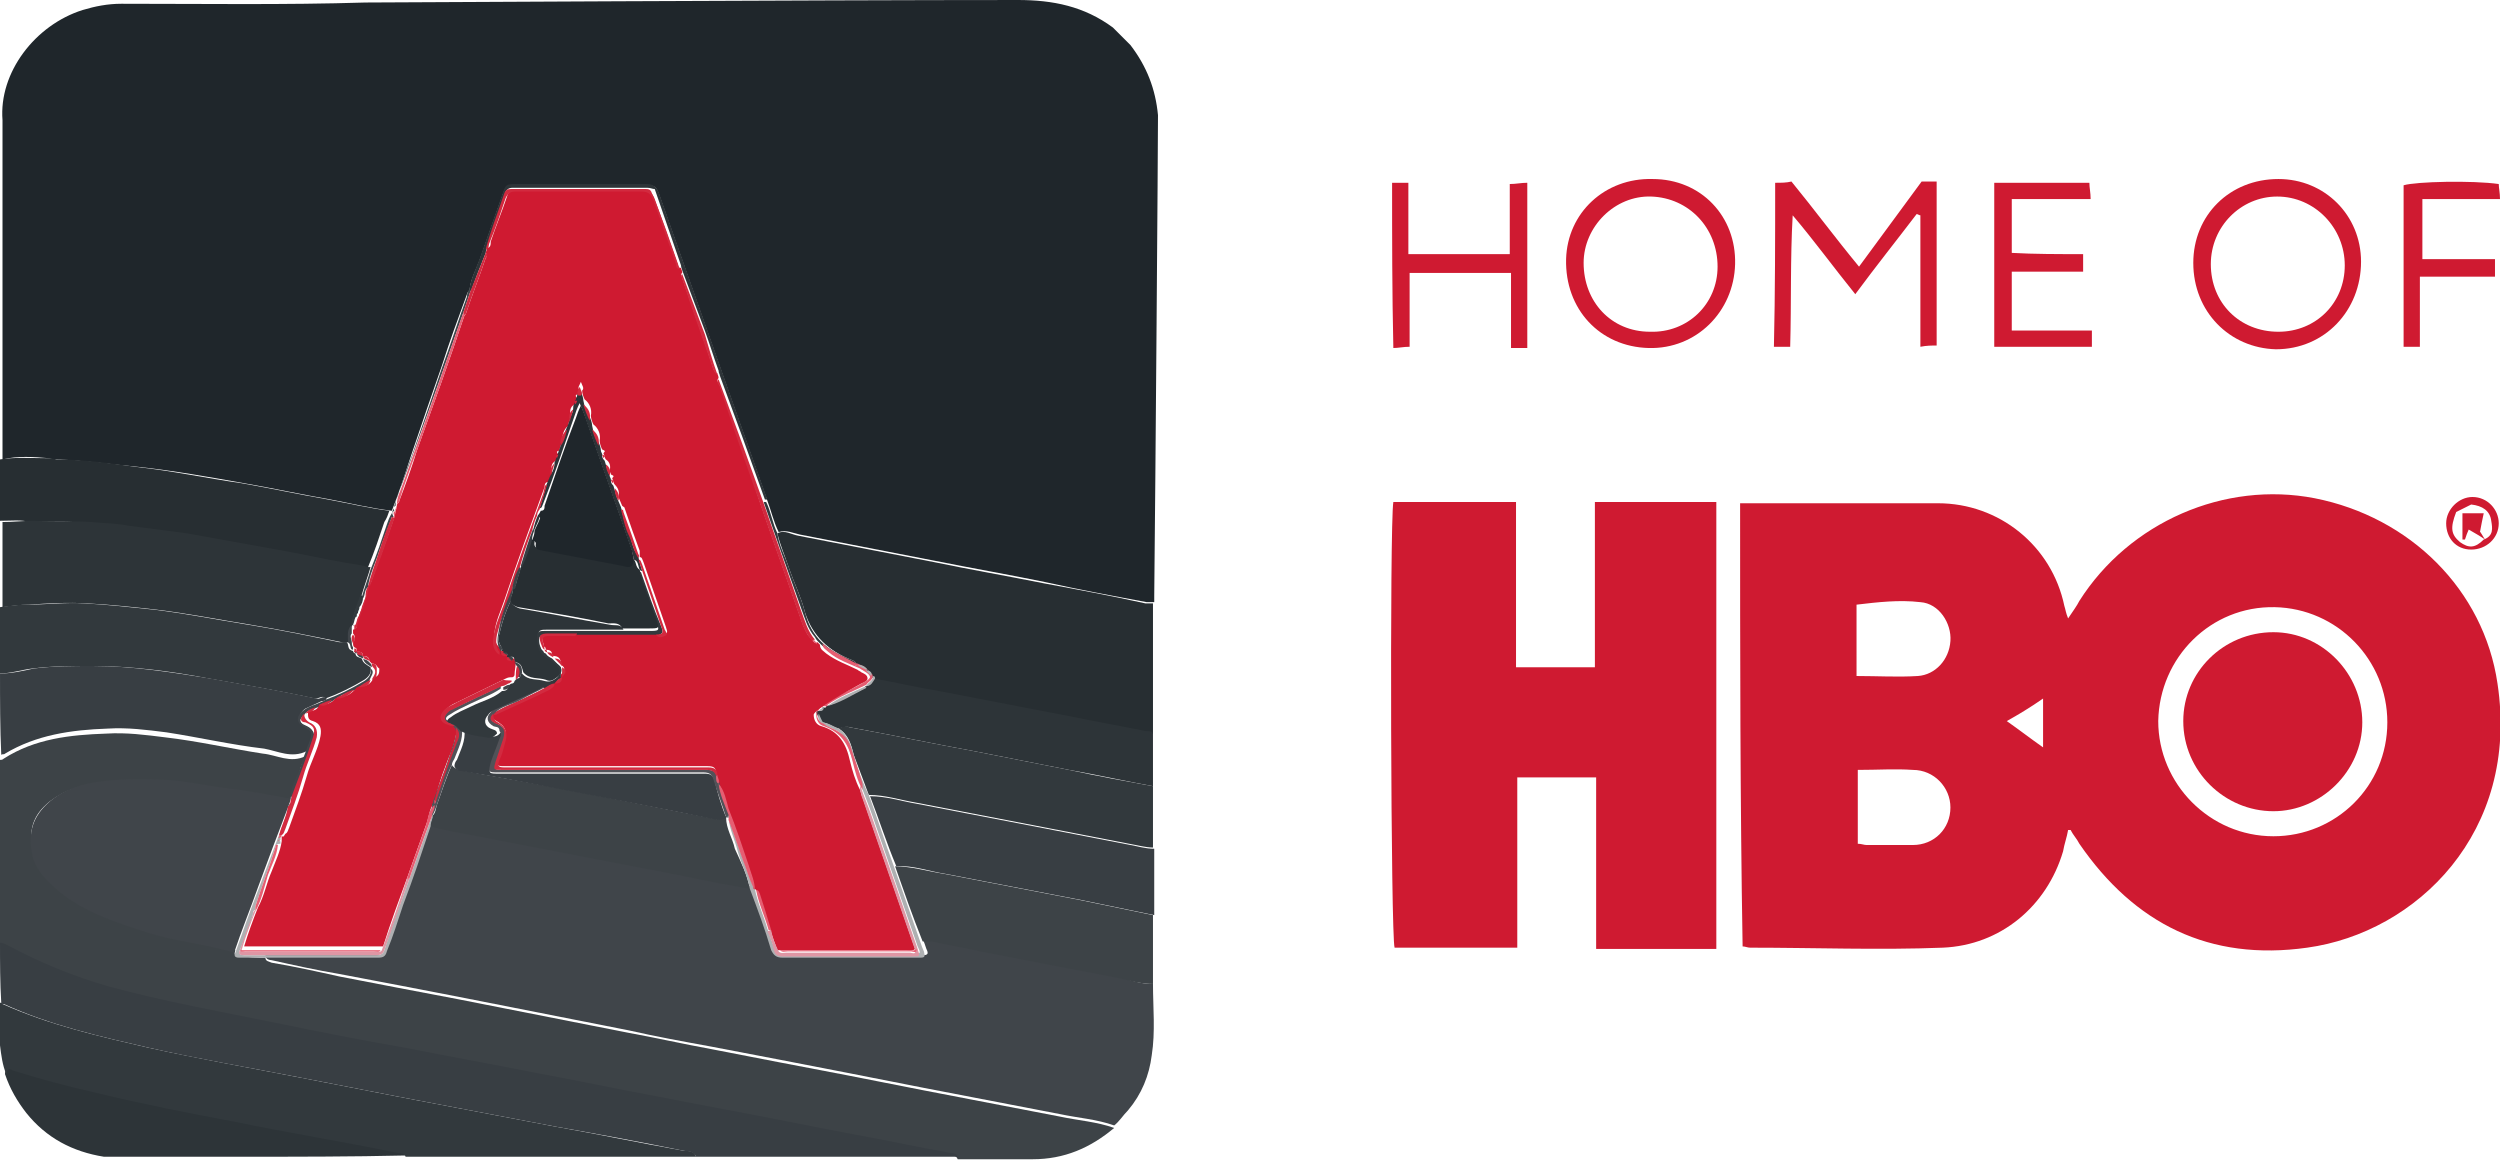 <svg enable-background="new 0 0 199.7 93" height="93" viewBox="0 0 199.7 93" width="199.7" xmlns="http://www.w3.org/2000/svg"><path d="m139 40.2h1.5 14.3c4.9 0 9.1 3.4 10.1 8.2.1.3.1.5.3 1 .4-.6.7-1 .9-1.4 4-6.3 11.6-9.6 18.8-8.2 7.6 1.5 13.5 7.3 14.6 14.8 1.8 11.9-6.5 19.9-15.2 21.1-7.8 1.1-13.8-1.9-18.2-8.3-.2-.4-.5-.7-.7-1.1 0 0-.1 0-.2 0-.1.6-.3 1.1-.4 1.7-1.3 4.4-5 7.5-9.6 7.7-5.1.2-10.3 0-15.4 0-.2 0-.4-.1-.6-.1-.2-11.7-.2-23.4-.2-35.4zm51.7 17.5c0-5-4-9.1-9-9.2-5.1-.1-9.2 4-9.3 9.1 0 5 4.1 9.2 9.2 9.2 5 0 9.1-4 9.1-9.1zm-42.3 3.8v5.9c.3 0 .5.1.7.1h3.7c1.7 0 3-1.3 3-3 0-1.6-1.3-3-3-3-1.4-.1-2.8 0-4.4 0zm-.1-7.5c1.7 0 3.3.1 4.9 0 1.4-.1 2.5-1.3 2.6-2.8.1-1.4-.9-3-2.4-3.1-1.7-.2-3.4 0-5.1.2v1.6zm12 3.6c1 .7 1.9 1.4 2.9 2.1 0-1.3 0-2.6 0-3.9-1 .7-2 1.3-2.9 1.8z" fill="#cf1a31"/><path d="m111.3 40.1h9.8v13.2h6.3c0-4.3 0-8.7 0-13.2h9.7v35.7c-3.2 0-6.3 0-9.6 0 0-4.5 0-9 0-13.7-2.1 0-4.2 0-6.3 0v13.6c-3.4 0-6.6 0-9.8 0-.3-.9-.4-33.8-.1-35.6z" fill="#cf1a31"/><path d="m141.8 14.6c.5 0 .9 0 1.3-.1 1.8 2.2 3.5 4.5 5.4 6.8 1.7-2.3 3.3-4.5 5-6.8h1.2v13.1c-.4 0-.8 0-1.3.1 0-3.6 0-7.1 0-10.5-.1 0-.2-.1-.3-.1-1.6 2.1-3.2 4.1-4.9 6.4-1.7-2.1-3.3-4.3-5-6.3-.2 3.5-.1 6.9-.2 10.5-.5 0-.9 0-1.3 0 .1-4.4.1-8.6.1-13.1z" fill="#cf1a31"/><path d="m138.6 21.1c-.1 3.8-3.1 6.8-6.9 6.7-3.9-.1-6.7-3.1-6.6-7.1.1-3.7 3.1-6.5 6.9-6.4 3.9 0 6.7 3 6.6 6.8zm-1.4.2c0-3.1-2.3-5.5-5.3-5.6-2.9-.1-5.4 2.4-5.4 5.3 0 3.1 2.2 5.5 5.3 5.5 3 .1 5.4-2.2 5.4-5.2z" fill="#cf1a31"/><path d="m175.2 21c0-3.8 2.9-6.7 6.8-6.7 3.7 0 6.6 2.9 6.6 6.6 0 3.9-2.9 7-6.8 7-3.7-.1-6.6-3-6.6-6.9zm12.1.2c0-3-2.4-5.5-5.4-5.5-2.9 0-5.3 2.4-5.3 5.4 0 3.1 2.3 5.4 5.4 5.4 3 0 5.3-2.3 5.3-5.3z" fill="#cf1a31"/><path d="m111.2 14.6h1.3v5.7h8.1c0-1.9 0-3.7 0-5.6.5 0 .9-.1 1.4-.1v13.2c-.4 0-.8 0-1.3 0 0-2 0-4 0-6-2.7 0-5.3 0-8.1 0v5.9c-.5 0-.9.1-1.3.1-.1-4.5-.1-8.7-.1-13.2z" fill="#cf1a31"/><path d="m166.4 20.3v1.4c-1.9 0-3.7 0-5.7 0v4.7h6.4v1.3c-2.6 0-5.2 0-7.8 0 0-4.4 0-8.7 0-13.1h7.6c0 .4.1.8.1 1.3-2.1 0-4.2 0-6.3 0v4.3c1.8.1 3.7.1 5.7.1z" fill="#cf1a31"/><path d="m193.3 22.1v5.6c-.5 0-.9 0-1.3 0 0-4.4 0-8.6 0-12.9 1-.3 5.5-.4 7.6-.1 0 .3.1.7.1 1.2-2.1 0-4.1 0-6.2 0v4.8h5.8v1.4c-2.1 0-4 0-6 0z" fill="#cf1a31"/><path d="m197.5 39.7c1.2 0 2.1 1 2.1 2.1 0 1.2-1 2.1-2.2 2.1s-2-.9-2-2.1c0-1.1 1-2.1 2.1-2.1zm.9 3.4c.8-.3.7-.9.6-1.5-.1-.8-.7-1.2-1.6-1.3-.4.2-.8.4-1.2.6-.5 1.3-.4 1.8.3 2.4.7.5 1.2.5 1.9-.2z" fill="#cf1a31"/><path d="m181.6 50.5c3.9 0 7.1 3.3 7.1 7.2s-3.3 7.1-7.1 7.1c-3.9 0-7.2-3.2-7.2-7.2 0-3.9 3.2-7.1 7.2-7.1z" fill="#cf1a31"/><path d="m198.5 43.1c-.4-.3-.8-.5-1.3-.8-.1.2-.2.5-.3.8-.1 0-.1 0-.2 0 0-.7 0-1.3 0-2.1h1.7c-.1.5-.2.9-.3 1.5 0-.1.2.3.4.6-.1 0 0 0 0 0z" fill="#cf1a31"/><path d="m15 92.4h4.4c4.3 0 8.7 0 13-.1-.1-.3-.4-.3-.6-.3-4.4-.9-8.7-1.6-13.1-2.5-3.7-.7-7.3-1.4-11-2.3-2.2-.5-4.5-1.1-6.7-1.8-.4-.2-.6 0-.6.4.4 1.2 1 2.2 1.7 3.1 1.6 2 3.7 3.1 6.2 3.5z" fill="#2d3438"/><path d="m81.3 0c2.8 0 5.3.5 7.6 2.2.5.5.9.9 1.4 1.4 1.3 1.7 2 3.5 2.2 5.6 0 2.6-.2 29.1-.3 38.4v.5c-.2 0-.4 0-.6 0-2.7-.5-5.4-1-8.1-1.6-2.9-.6-5.8-1.1-8.8-1.7-3.6-.7-7.2-1.4-10.8-2.1-.5-.1-1.1-.4-1.7-.2-.4-.8-.6-1.7-.9-2.5-1.1-3.1-2.2-6.2-3.3-9.3-1.8-5.1-3.6-10.2-5.4-15.3-.2-.5-.4-.6-.9-.6-.6 0-1.3 0-1.9 0-2.8 0-5.6 0-8.4 0-.9 0-1 0-1.3.9-.6 1.7-1.2 3.4-1.8 5.1-.3.8-.7 1.5-.8 2.4-.1.1-.2.2-.2.3-.7 1.9-1.4 3.8-2 5.7-.8 2.3-1.6 4.6-2.4 7-.5 1.5-1 3.1-1.6 4.6-1.7-.2-3.3-.6-4.9-.9-2.3-.4-4.6-.9-6.9-1.3-2.8-.5-5.6-1-8.4-1.3-2.1-.2-4.3-.5-6.4-.6-.3 0-.5 0-.8-.1-1.2-.1-2.5-.2-3.7.1 0-8.8 0-17.6 0-26.3 0-.3 0-.5 0-.8-.3-3.8 2.6-7.6 6.4-8.8 1-.3 2-.5 3.1-.5 6.5 0 13 .1 19.5-.1.4 0 36.4-.2 52.1-.2z" fill="#1f262b"/><path d="m.5 85.8c-.3-.7-.4-1.5-.5-2.3 0-1.1 0-2.3 0-3.4.1 0 .2 0 .2.1 3.8 1.7 7.8 2.6 11.7 3.5 4.1.9 8.1 1.6 12.2 2.4 2.6.5 5.1 1 7.7 1.5l12.6 2.4c3.4.6 6.7 1.3 10.1 1.9.4.1.9-.1 1.1.5-2.8 0-5.6 0-8.4 0-4.7 0-9.4 0-14.1 0-.2 0-.5 0-.7 0-.1-.3-.4-.3-.6-.3-4.4-.9-8.7-1.6-13.1-2.5-3.7-.7-7.3-1.4-11-2.3-2.2-.5-4.5-1.1-6.7-1.8-.3-.2-.4-.1-.5.3z" fill="#32393d"/><path d="m92.1 78.6c0 1.9.2 3.8-.1 5.7-.2 1.6-.8 3.1-1.9 4.4-.4.4-.7.9-1.1 1.2-1.4-.5-2.9-.6-4.3-.9-3.6-.7-7.3-1.4-10.9-2.1-2-.4-4.1-.8-6.1-1.2-3.6-.7-7.2-1.4-10.9-2.1-2.2-.4-4.4-.8-6.6-1.3-4.6-.9-9.1-1.8-13.7-2.7-3.1-.6-6.2-1.2-9.4-1.8-1.8-.3-3.6-.7-5.4-1.1-.2 0-.5-.1-.5-.4h9c.4 0 .6-.1.7-.5.4-1.2.8-2.5 1.3-3.7.8-2.1 1.5-4.2 2.2-6.3 1.1.2 2.2.5 3.3.7 2.1.4 4.1.8 6.2 1.2 3.6.7 7.3 1.4 10.9 2.1 1.7.3 3.4.6 5.2 1 .6 1.6 1.2 3.3 1.8 4.9.2.4.3.6.9.6h6 5c.4 0 .5-.1.3-.5-.1-.3-.2-.6-.3-.8h.7c1.3.3 2.6.5 3.9.8 3.6.7 7.3 1.4 10.9 2.1 1 .4 1.9.7 2.9.7z" fill="#40454a"/><path d="m21.2 76.5c0 .3.3.3.5.4 1.8.3 3.6.7 5.4 1.1 3.1.6 6.2 1.2 9.4 1.8 4.6.9 9.1 1.8 13.7 2.7 2.2.4 4.4.9 6.6 1.3 3.6.7 7.2 1.4 10.9 2.1 2 .4 4.1.8 6.1 1.2 3.6.7 7.3 1.4 10.9 2.1 1.4.3 2.9.4 4.3.9-1.9 1.6-4 2.5-6.5 2.5-2 0-4 0-6 0-.1-.3-.4-.3-.6-.3-.9-.2-1.8-.3-2.6-.5-3.4-.7-6.9-1.3-10.3-2-3.5-.7-6.9-1.3-10.4-2-3.3-.6-6.5-1.3-9.8-1.9-3.5-.7-6.9-1.3-10.4-2s-6.9-1.3-10.4-2c-4.4-.9-8.9-1.7-13.3-2.9-2.8-.8-5.5-1.8-8.1-3.3-.2-.1-.4-.2-.6-.2 0-4.9 0-9.9 0-14.8.1 0 .2 0 .3-.1 2.5-1.6 5.3-1.9 8.2-2 1.6-.1 3.1.1 4.7.3 2.6.3 5.2.9 7.8 1.3 1.1.1 2.2.8 3.4.2-.1.3-.3.6-.4 1-.2.8-.7 1.6-.8 2.5 0 .1-.1.2-.1.3-1.6-.3-3.2-.5-4.8-.8-1.7-.3-3.4-.6-5.1-.7s-3.4-.1-5.1.1c-1.5-.2-2.9.3-4.1 1.2-1.4 1.1-1.8 2.4-1.3 4.2.3 1.2 1.1 2.1 2.1 2.8 2.1 1.7 4.6 2.5 7.1 3.3 2.3.7 4.7.9 6.9 1.6-.1.3-.1.5.3.4.7.2 1.4.2 2.1.2z" fill="#3d4347"/><path d="m62.1 42.6c.6-.3 1.1.1 1.7.2l10.8 2.1c2.9.6 5.8 1.1 8.8 1.7 2.7.5 5.4 1 8.1 1.6h.6v10.4c-.2 0-.4 0-.6-.1-1.9-.4-3.7-.7-5.6-1.1-3.6-.7-7.3-1.4-10.9-2.1-1.7-.3-3.4-.7-5.2-1 0-.1-.1-.2-.2-.2 0-.3-.1-.4-.4-.5-.2-.3-.5-.4-.8-.4 0-.1 0-.1 0-.2-.1-.2-.2-.2-.4-.3-1.8-.7-3.1-1.9-3.7-3.8-.3-1.2-.9-2.4-1.3-3.6-.3-.9-.7-1.8-.9-2.7z" fill="#272e32"/><path d="m0 75.3c.2 0 .4.1.6.2 2.6 1.4 5.3 2.5 8.1 3.3 4.4 1.2 8.9 2 13.3 2.9 3.4.7 6.9 1.4 10.4 2 3.5.7 6.9 1.3 10.4 2 3.3.6 6.5 1.3 9.8 1.9 3.5.7 6.9 1.3 10.4 2 3.4.7 6.9 1.3 10.3 2 .9.2 1.8.3 2.6.5.2 0 .5 0 .6.3-4.3 0-8.7 0-13 0-2.6 0-5.2 0-7.9 0-.2-.5-.7-.4-1.1-.5-3.4-.7-6.7-1.3-10.1-1.9-4.2-.8-8.4-1.6-12.6-2.4-2.6-.5-5.1-1-7.7-1.5-4.1-.8-8.2-1.5-12.2-2.4-3.9-.9-7.9-1.8-11.6-3.5-.1 0-.2 0-.2-.1-.1-1.6-.1-3.2-.1-4.8z" fill="#383e43"/><path d="m92.1 62.8v4.9c-.6 0-1.3-.2-1.9-.3-2.1-.4-4.1-.8-6.2-1.2-3.6-.7-7.3-1.4-10.9-2.1-1.2-.2-2.4-.6-3.7-.6-.4-1.1-.8-2.1-1.2-3.2-.2-.8-.4-1.6-1.2-2.1.3-.2.6-.2.9-.1 3.3.6 6.6 1.3 9.9 1.9 2.5.5 5.1 1 7.6 1.5 2.3.5 4.5.9 6.7 1.3z" fill="#32393d"/><path d="m69.5 63.6c1.3 0 2.5.4 3.7.6 3.6.7 7.3 1.4 10.9 2.1 2.1.4 4.1.8 6.2 1.2.6.1 1.2.3 1.9.3v5.3c-1.9-.4-3.9-.8-5.8-1.2-3.6-.7-7.3-1.4-10.9-2.1-1.3-.2-2.6-.7-3.9-.6-.8-1.9-1.4-3.8-2.1-5.6z" fill="#383e43"/><path d="m71.5 69.2c1.3 0 2.6.4 3.9.6 3.6.7 7.3 1.4 10.9 2.1 1.9.4 3.9.8 5.8 1.2v5.5c-1 0-2-.3-2.9-.5-3.7-.7-7.3-1.4-10.9-2.1-1.3-.3-2.6-.5-3.9-.8-.2 0-.5 0-.7 0-.8-2-1.5-4-2.2-6z" fill="#3d4347"/><path d="m92.1 62.8c-2.2-.4-4.4-.9-6.7-1.3-2.5-.5-5.1-1-7.6-1.5-3.3-.6-6.6-1.3-9.9-1.9-.3-.1-.6 0-.9.1-.5-.1-.9-.5-1.4-.5-.1-.3-.3-.5-.4-.8 0 0 0-.1.1-.1.2 0 .4 0 .4-.3.1 0 .3.1.3-.1 1-.3 2-.9 3-1.4.1 0 .1-.1.1-.2.4 0 .5-.3.7-.6 1.7.3 3.4.7 5.2 1 3.6.7 7.3 1.4 10.9 2.1 1.9.4 3.7.7 5.6 1.1.2 0 .4 0 .6.1z" fill="#2d3438"/><path d="m0 10.4v26.3 4.9 6.8 2.4" fill="#383e43"/><path d="m0 48.5c.7-.1 1.4-.2 2.1-.2 1.6 0 3.1-.2 4.7-.1 1.8.1 3.6.3 5.5.5 2.5.3 5 .8 7.5 1.2s4.9.9 7.3 1.4h.6c.2.2 0 .6.5.7 0 .1.1.2.2.2 0 .3.3.3.5.4.1.4.4.5.7.7.1.5-.2.8-.5 1-1 .6-2 1.1-3.1 1.5-.2-.3-.5 0-.8 0-2.8-.6-5.7-1.1-8.5-1.6-3.1-.6-6.3-1-9.4-1-1.6 0-3.1 0-4.7.2-.9.1-1.7.4-2.7.4.1-1 .1-4.6.1-5.3z" fill="#32393d"/><path d="m0 53.8c.9 0 1.8-.2 2.7-.4 1.6-.2 3.1-.2 4.7-.2 3.2 0 6.3.5 9.4 1 2.8.5 5.7 1 8.5 1.6.3.1.5-.3.8 0-.1.2-.3.2-.4.2-.4.2-.9.4-1.3.6-.6.4-.6 1.1-.1 1.3.7.3.8.5.5 1.3-.1.3-.2.6-.3.8-1.2.6-2.3 0-3.4-.2-2.6-.3-5.2-.9-7.8-1.3-1.6-.2-3.1-.4-4.7-.3-2.9.1-5.7.5-8.2 2-.1.1-.2 0-.3.1-.1-2.1-.1-4.3-.1-6.5z" fill="#383e43"/><path d="m0 41.6c0-1.6 0-3.3 0-4.9 1.2-.2 2.5-.1 3.7-.1.3 0 .5 0 .8.1 2.1 0 4.3.3 6.4.6 2.8.3 5.6.9 8.4 1.3 2.3.4 4.6.9 6.9 1.3 1.6.3 3.3.7 4.9.9-.1.3-.2.6-.4.9-.4 1.2-.8 2.4-1.3 3.6-.2 0-.4 0-.6 0-2-.4-3.9-.8-5.9-1.1-2.8-.5-5.5-1-8.3-1.5-1.5-.3-3.1-.4-4.6-.6-1-.1-2-.2-3-.3-1.5-.2-3-.1-4.6-.1-.7-.2-1.5-.1-2.4-.1z" fill="#272e32"/><path d="m37.5 23.1c.1-.8.5-1.6.8-2.4.6-1.7 1.2-3.4 1.8-5.1.3-.9.3-.9 1.3-.9h8.4 1.9c.4 0 .7.2.9.6 1.8 5.1 3.6 10.2 5.4 15.3 1.1 3.1 2.2 6.2 3.3 9.3-.1 0-.1 0-.2 0-.6-1.7-1.2-3.3-1.8-5-.6-1.6-1.2-3.3-1.8-4.9 0-.1-.1-.2-.1-.4-.4-1.1-.7-2.1-1.1-3.2-.6-1.6-1.2-3.2-1.8-4.8 0-.1-.1-.2-.1-.4-.7-2-1.4-4.1-2.1-6.1-.2 0-.3-.1-.6-.1-3.6 0-7.2 0-10.8 0-.2 0-.4.1-.5.3-.5 1.5-1.1 3-1.5 4.5 0 .1-.1.2-.1.4-.4 1-.8 2-1.2 3.1 0-.1-.1-.1-.1-.2z" fill="#2d3438"/><path d="m37.5 23.1s.1.1.1.1c-.2.6-.4 1.2-.6 1.8-1.6 4.6-3.2 9.1-4.9 13.7-.2.5-.5 1.1-.5 1.7-.2.1-.2.2-.1.4-.2.1-.2.2-.1.4s-.1.1-.1.1c-.3.9-.7 1.8-1 2.7-.3 1-.8 1.9-.9 2.9-.3.2-.2.6-.4.9 0 0-.1-.1-.1-.1.2-.7.5-1.5.7-2.2.5-1.2.9-2.4 1.3-3.6.1-.3.2-.6.4-.9.5-1.5 1-3.1 1.6-4.6.8-2.3 1.6-4.6 2.4-7 .7-1.9 1.3-3.8 2-5.7 0-.3.1-.5.2-.6z" fill="#40454a"/><path d="m61 40.1h.2c.4.8.5 1.7.9 2.5.1.9.6 1.8.9 2.7.4 1.2 1 2.4 1.3 3.6.5 2 1.8 3.1 3.7 3.8.2.1.3.1.4.3 0 0-.1.1-.1.1-1-.4-1.9-.8-2.7-1.6-.1-.1-.1-.1-.2-.2s-.2-.2-.3-.4c-.6-.7-.8-1.5-1.1-2.3-1-2.8-2-5.6-3-8.5z" fill="#32393d"/><path d="m59.9 71c-1.7-.3-3.4-.6-5.2-1-3.6-.7-7.3-1.4-10.9-2.1-2.1-.4-4.1-.8-6.2-1.2-1.1-.2-2.2-.4-3.3-.7.1-.3.2-.5.2-.8.3-.2.3-.6.4-.9.4-1.1.7-2.1 1.2-3.2.1.2.3.3.6.4 2.5.5 5.1.9 7.6 1.4 4.3.8 8.6 1.7 12.8 2.5.3.1.5 0 .7-.2h.1.1v.1c0 .9.5 1.6.7 2.5.5 1.1 1 2.1 1.2 3.2z" fill="#3d4347"/><path d="m59.9 71c-.2-1.1-.7-2-1-3.1-.2-.8-.6-1.6-.7-2.5.5 1.3.9 2.6 1.4 3.9.2.6.4 1.2.7 1.7.2 1.1.7 2.1 1 3.2.2.5.3 1 .5 1.4.1.5.4.6.8.6h10.3c.6 0 .7 0 .4-.6-1.2-3.5-2.4-6.9-3.6-10.4-.3-.9-.7-1.8-1-2.7-.3-1-.7-2-1-3.1-.2-.5-.5-.9-1-1.1-.4-.2-.8-.3-1.1-.6.5 0 .9.3 1.4.5.7.5 1 1.3 1.2 2.1.3 1.1.7 2.2 1.2 3.2.7 1.9 1.3 3.8 2 5.7.7 2 1.4 4 2.1 6 .1.3.2.6.3.8.1.4.1.5-.3.5-1.7 0-3.3 0-5 0-2 0-4 0-6 0-.5 0-.7-.2-.9-.6-.5-1.7-1.1-3.3-1.7-4.9z" fill="#aeb0b2"/><path d="m34.6 65.2c-.1.3-.2.5-.2.8-.7 2.1-1.4 4.2-2.2 6.3-.4 1.2-.8 2.5-1.3 3.7-.1.4-.3.5-.7.5-3 0-6 0-9 0-.7 0-1.4 0-2.1 0-.4 0-.4-.2-.3-.4.6-1.7 1.2-3.4 1.9-5.2.8-2.1 1.6-4.2 2.4-6.4-.1.8-.5 1.5-.7 2.3v.2.1c-.1.1-.1.1 0 .1v.2c-.4 0-.4.2-.4.3-.5 1.6-1.1 3.1-1.6 4.7v.1.2c-.2 0-.2.2-.2.4-.3.9-.6 1.8-1 2.7-.2.4 0 .5.3.5h10.6c.3 0 .5-.1.6-.4.6-1.9 1.3-3.8 2-5.7.6-1.7 1.2-3.3 1.8-5z" fill="#aeb0b2"/><path d="m23 64.5c-.8 2.1-1.6 4.2-2.4 6.4-.6 1.7-1.3 3.4-1.9 5.2-2.3-.7-4.7-.9-6.9-1.6-2.5-.8-5-1.6-7.1-3.3-.9-.8-1.8-1.6-2.1-2.8-.4-1.9 0-3.2 1.4-4.4 1.2-1 2.6-1.4 4.2-1.6 1.7-.2 3.4-.2 5.1-.1s3.4.5 5.1.7c1.6.2 3.2.5 4.8.8-.1.3-.1.5-.2.7z" fill="#40454a"/><path d="m24.4 60.1c.1-.3.2-.6.3-.8.3-.8.2-.9-.5-1.3-.6-.3-.5-.9.1-1.3.4-.3.9-.4 1.3-.6.2-.1.3-.1.4-.2 1.1-.4 2.1-.9 3.1-1.5.3-.2.6-.5.5-1 .4.3 0 .6-.1 1 0 0-.1.1-.1.1-.4.2-.7.4-1 .6-.1 0-.2.1-.3.1-.5.2-1 .4-1.4.7-.1.1-.2.1-.3.2-.3.1-.7.2-1 .4-.1 0-.2.1-.3.1-.3.1-.6.2-.8.5 0 0-.1.1-.1.1-.4.4-.2.6.2.8.7.3.8.6.6 1.2-.5 1.6-1.1 3.1-1.7 4.7 0 0 0-.1-.1-.1 0-.9.5-1.7.8-2.5.1-.5.3-.9.4-1.2z" fill="#40454a"/><path d="m23.3 63.6s0 .1.1.1c0 .2-.1.3-.1.5-.1 0-.1.1-.1.2 0 0-.1 0-.1.1.1-.2.1-.4.2-.6-.1-.1-.1-.2 0-.3z" fill="#aeb0b2"/><path d="m65.8 57.8c.3.3.8.4 1.1.6.5.3.8.6 1 1.1.3 1 .7 2 1 3.1v.5c-.4-.7-.6-1.5-.8-2.3-.3-1.3-.9-2.3-2.3-2.8-.4-.1-.6-.5-.6-.9s.2-.7.6-.9c1-.6 2.2-1.1 3.2-1.7.2-.1.4-.2.5-.4 0-.2-.3-.4-.5-.5-.1-.1-.2-.1-.3-.2-.9-.4-1.8-.7-2.5-1.3-.2-.2-.5-.3-.5-.7.8.7 1.8 1.1 2.7 1.6h.1c.2.1.5.2.7.4 0 0 .1.1.1.1.1.1.2.2.4.4.1.4-.3.5-.5.8-1 .5-2.1.9-3.1 1.6 0 .2-.2.1-.3.1-.2.1-.3.1-.4.3 0 0 0 .1-.1.1-.1.6.1.8.5 1z" fill="#e65e72"/><path d="m69.2 54.8c.1-.3.6-.4.5-.8.2 0 .2.1.2.2-.2.3-.3.6-.7.6z" fill="#aeb0b2"/><path d="m69.2 53.5c-.2-.1-.5-.2-.7-.4.3 0 .6.1.8.4z" fill="#aeb0b2"/><path d="m69.6 54c-.1-.1-.2-.2-.4-.4v-.1c.3.1.5.2.4.5z" fill="#aeb0b2"/><path d="m68.4 53.2h-.1s.1-.1.1-.1c0-.1 0 0 0 .1z" fill="#aeb0b2"/><path d="m66.1 56.4c.9-.7 2-1.1 3.1-1.6 0 .1 0 .2-.1.2-1 .5-1.9 1.1-3 1.4z" fill="#aeb0b2"/><path d="m65.8 57.8c-.4-.1-.5-.4-.4-.8.1.2.2.5.4.8z" fill="#aeb0b2"/><path d="m65.4 56.8c.1-.2.3-.2.4-.3 0 .3-.2.3-.4.3z" fill="#aeb0b2"/><path d="m29.6 45.3c-.2.7-.5 1.5-.7 2.2-.3.8-.7 1.6-.8 2.5-.3.4-.2.9-.2 1.3-.2 0-.4.1-.6 0-2.4-.5-4.9-1-7.3-1.4-2.5-.4-5-.9-7.5-1.2-1.8-.2-3.6-.4-5.5-.5-1.6-.1-3.2 0-4.7.1-.7 0-1.4.1-2.1.2 0-2.3 0-4.6 0-6.8.8 0 1.7-.1 2.5-.1 1.5.1 3 0 4.6.1 1 .1 2 .1 3 .3 1.5.2 3.1.4 4.6.6 2.8.5 5.5 1 8.3 1.5 2 .4 3.9.8 5.9 1.1.1.1.3.1.5.1z" fill="#2d3438"/><path d="m27.8 51.3c0-.4-.1-.9.2-1.3h.1v.3.3c-.2.2 0 .5 0 .7 0 .1 0 .3.1.4v.2c-.3 0-.1-.4-.4-.6z" fill="#40454a"/><path d="m29.7 53.3c-.3-.2-.6-.3-.7-.7.1.1.3.1.4.2s.1.1.2.2.1.2.1.3z" fill="#40454a"/><path d="m29 52.6c-.2-.1-.4-.1-.5-.4.1 0 .3.1.4.1.1.1.1.2.1.3z" fill="#40454a"/><path d="m28.5 52.2c-.1 0-.2-.1-.2-.2h.2z" fill="#40454a"/><path d="m29.7 53c-.1-.1-.1-.1-.2-.2 0-.3-.2-.4-.5-.4 0-.3-.2-.3-.5-.4 0-.2 0-.2-.2-.3-.1-.1-.1-.2-.1-.4.2-.2.2-.5 0-.7 0-.1 0-.2 0-.3.4-.1.3-.4.3-.6.3-1 .8-1.9.9-2.9l.2-.2c.6-1.7 1.3-3.5 1.9-5.3 0-.1 0-.2 0-.2.1-.1.1-.2.1-.4.1-.1.1-.2.1-.4.1-.1.2-.2.2-.3.5-1.3 1-2.7 1.4-4 1.3-3.6 2.6-7.2 3.8-10.8 0 0 .1-.1.1-.1.5-1.5 1.1-3 1.6-4.5.1-.1.1-.3 0-.4 0-.1.1-.2.1-.4.3 0 .3-.3.3-.5.4-1.2.9-2.4 1.3-3.6.1-.4.3-.5.8-.5h10c.6 0 .8.2 1 .7.6 1.7 1.2 3.4 1.8 5.1.1.2 0 .4.3.4 0 .1.1.2.1.4-.2.1 0 .3 0 .4.8 2.4 1.7 4.8 2.5 7.3.1.1.1.3.3.3 0 .1.1.2.1.4-.2.2 0 .4.1.6 1.1 3.1 2.2 6.2 3.2 9.3 1.1 3.2 2.3 6.5 3.4 9.7.2.5.4 1 .8 1.3.1.2.2.3.4.2.1.1.1.1.2.2 0 .4.3.5.5.7.8.6 1.7.9 2.5 1.3.1.1.2.1.3.2.2.1.5.2.5.5 0 .2-.3.3-.5.4-1.1.6-3.8 2.1-3.8 2.5s.2.8.6.9c1.4.4 2 1.4 2.3 2.8.2.8.4 1.5.8 2.3.1.2.1.4.2.6 1.4 4 2.8 8.1 4.2 12.1-.2.2-.5.1-.7.1-3.4 0-6.9 0-10.3 0-.2-.5-.4-1.1-.6-1.7-.3-1-.7-2-1-2.9 0-.1-.1-.3-.3-.3 0-.7-.3-1.4-.5-2-.5-1.5-1-3-1.6-4.5-.3-.7-.3-1.4-.8-2 0-.2-.1-.5-.1-.7 0-.5-.2-.6-.7-.6-.9 0-1.8 0-2.6 0-4.6 0-9.1 0-13.7 0-.5 0-.6-.1-.4-.6.2-.4.3-.8.4-1.2.4-1 .2-1.4-.7-1.9-.2-.1-.2-.4-.2-.6h.2c1.4-.7 2.8-1.3 4.3-2 .2-.1.5-.2.4-.5.3 0 .6-.1.6-.5.2-.3.5-.5 0-.8v-.1c0-.4-.2-.6-.6-.6 0 0-.1-.1-.1-.1 0-.3-.2-.4-.5-.4 0-.2-.1-.3-.2-.2 0-.1 0-.2 0-.3-.2-.7-.1-.7.6-.7h1.6c.2 0 .4.1.5-.2h6.4c.2.3.5.2.7.1s0-.4 0-.5c-.6-1.7-1.2-3.5-1.8-5.2-.1-.2-.1-.4-.3-.4 0 0 0 0 0-.1s0-.3 0-.4c-.4-1.1-.8-2.2-1.2-3.4 0-.1-.1-.1-.2-.2-.1-.2-.2-.5-.3-.7.1-.4 0-.7-.3-1-.1-.1-.1-.3-.2-.5.2-.2.1-.2-.1-.3 0-.1-.1-.2-.1-.3.1-.4 0-.7-.3-.9-.1-.1-.1-.3-.2-.5.2-.2.1-.2-.1-.3-.1-.2-.2-.5-.2-.7.1-.5-.1-1-.5-1.3-.1-.2-.2-.5-.2-.7.1-.5-.1-1-.5-1.3-.1-.2-.2-.5-.2-.7.2-.2 0-.4-.1-.7-.1.3-.3.4-.1.7 0 .1-.1.2-.1.3-.2 0-.3.1-.1.3 0 .2 0 .3-.2.5-.4.2-.4.6-.3 1-.1.2-.2.5-.2.7-.4.3-.5.8-.5 1.3-.1.2-.2.5-.2.7-.2 0-.3.1-.1.3 0 .2 0 .3-.2.5-.4.2-.4.6-.3 1-.1.2-.2.5-.3.7-.3 0-.3.3-.3.4-1.1 3-2.2 6-3.2 9-.3.9-.7 1.7-.8 2.6-.1.6.2 1.1.5 1.3 0 .3.2.4.5.4 0 .3.2.4.5.4s.1.1.1.1c0 .1.1.1.1.2 0 .3-.1.7-.1 1 0 .1-.1.2-.2.2-.2 0-.3 0-.5.1-1.2.6-2.5 1.2-3.7 1.8-.4.2-.7.3-1 .6-.5.5-.4 1 .3 1.2.1.1.3.1.5.1 0 .7-.2 1.4-.4 2-.5 1.2-1 2.5-1.3 3.8v.3c-.5.5-.5 1.1-.7 1.7-.5 1.4-1 2.8-1.5 4.2-.7 1.9-1.4 3.8-2 5.7-3.7 0-7.4 0-11.1 0 .3-1 .7-2.1 1.1-3.1.5-.9.7-2 1.1-2.9.3-.8.7-1.6.8-2.4 0-.1 0-.1 0-.2h.1-.1v-.1-.1c.2.1.2-.1.3-.2.2-.1.2-.3.3-.5.5-1.4 1-2.7 1.4-4.1.3-1.1.9-2.1 1.1-3.2.1-.6 0-1-.6-1.2-.4-.1-.4-.3-.4-.7 0 0 .1-.1.1-.1.3 0 .7-.1.8-.5.1 0 .2-.1.3-.1.4.1.7-.1 1-.4.1-.1.2-.1.3-.2.6.1 1-.2 1.4-.7.1 0 .2-.1.3-.1.4 0 .8-.1 1-.6 0 0 .1-.1.1-.1.4-.1.4-.4.4-.7-.2-.1-.2-.4-.6-.4z" fill="#cf1a31"/><path d="m54.3 21.5c-.3 0-.3-.3-.3-.4-.6-1.7-1.2-3.4-1.8-5.1-.2-.5-.4-.7-1-.7-3.3 0-6.7 0-10 0-.4 0-.6.1-.8.5-.4 1.2-.8 2.4-1.3 3.6-.1.2 0 .5-.3.5.4-1.5 1-3 1.5-4.5.1-.2.2-.3.5-.3h10.8c.3 0 .4.1.5.4.8 1.9 1.5 4 2.2 6z" fill="#d22a3f"/><path d="m64.9 51.2c-.4-.4-.6-.8-.8-1.3-1.1-3.2-2.3-6.5-3.4-9.7-1.1-3.1-2.2-6.2-3.2-9.3-.1-.2-.3-.4-.1-.6.6 1.6 1.2 3.3 1.8 4.9.6 1.7 1.2 3.3 1.8 5 1 2.9 2 5.7 3 8.6.3.8.5 1.6 1.1 2.3-.1 0-.1 0-.2.1z" fill="#d22a3f"/><path d="m57.3 29.9c-.2 0-.2-.2-.3-.3-.8-2.4-1.7-4.8-2.5-7.3 0-.1-.2-.3 0-.4.6 1.6 1.2 3.2 1.8 4.8.3 1 .6 2.1 1 3.2z" fill="#d22a3f"/><path d="m38.8 20.2c.2.1.1.3 0 .4-.5 1.5-1.1 3-1.6 4.5 0 0-.1.1-.1.1 0-.1-.1-.1-.1-.2.2-.6.4-1.2.6-1.8.4-1 .8-2 1.2-3z" fill="#d22a3f"/><path d="m37 25c0 .1.1.1.1.2-1.2 3.6-2.5 7.2-3.8 10.8-.5 1.3-1 2.7-1.4 4 0 .1-.1.2-.2.3 0-.6.3-1.1.5-1.7 1.6-4.4 3.2-9 4.8-13.6z" fill="#e65e72"/><path d="m31.5 41.4c-.6 1.8-1.2 3.5-1.9 5.3 0 .1-.1.1-.2.2.2-1 .6-1.9.9-2.9.3-.9.6-1.8 1-2.7.1 0 .1 0 .2.1z" fill="#d22a3f"/><path d="m29.5 46.8c-.2 1-.6 2-.9 2.9-.1.2 0 .5-.3.6 0-.1 0-.2 0-.3s.1-.1.1-.1c.1-.2.1-.4.2-.6 0 0 .1-.1.1-.1v-.1c.1-.1.1-.1.1-.2s.1-.2.1-.3v-.1c.1-.3.2-.5.3-.8 0-.3 0-.7.3-.9z" fill="#d22a3f"/><path d="m29 47.7c0 .3-.1.6-.3.8v.1c0 .1-.1.2-.1.3s-.1.1-.1.2v.1s-.1.1-.1.1c-.1.2-.1.4-.2.6 0 0-.1.1-.1.1h-.1c.2-.9.5-1.7.8-2.5.1.1.2.1.2.2z" fill="#32393d"/><path d="m31.6 40.8c0 .1 0 .3-.1.4-.1-.2-.1-.3.1-.4z" fill="#e65e72"/><path d="m31.7 40.4c0 .1 0 .3-.1.4 0-.1 0-.3.1-.4z" fill="#e65e72"/><path d="m31.5 41.4s-.1-.1-.1-.1.1-.1.1-.1z" fill="#e65e72"/><path d="m64.9 51.2s.1-.1.1-.1c.1.1.2.2.3.4-.1-.1-.3-.2-.4-.3z" fill="#e65e72"/><path d="m58 65.3c-.2.2-.4.2-.7.2-4.3-.9-8.6-1.7-12.8-2.5-2.5-.5-5.1-1-7.6-1.4-.2 0-.5-.1-.6-.4 0-.2.1-.4.2-.5.3-.8.7-1.5.6-2.4.6.3 1.3.4 2 .5.4.1.7 0 .9-.3.2.2.1.4 0 .6-.2.6-.5 1.3-.7 1.9-.3.8-.3.8.6.8h16.4c.4 0 .7.1.8.6.2.9.5 1.9.9 2.9z" fill="#383e43"/><path d="m58 65.3c-.3-1-.7-2-1-3-.1-.4-.3-.6-.8-.6-5.5 0-10.9 0-16.4 0-.8 0-.8 0-.6-.8.2-.6.5-1.3.7-1.9.1-.2.2-.4 0-.6 0-.4-.3-.3-.5-.4-.5-.3-.6-.7-.2-1.1.1-.2.3-.3.5-.4 1.2-.6 2.4-1.1 3.7-1.7.1-.1.2-.2.3 0-.7.4-1.4.7-2.1 1.1s-1.6.5-2.1 1.1c-.4.4-.3.6.2.8.6.3.8.6.6 1.2s-.4 1.2-.6 1.8c-.2.7-.2.7.5.7h16.3c.4 0 .7.1.8.5 0 .2.1.4.2.6.1.9.5 1.7.8 2.5 0 .1 0 .1-.1.2-.1 0-.2 0-.2 0z" fill="#515258"/><path d="m36.9 58.2c.1.9-.3 1.6-.6 2.4-.1.2-.2.3-.2.5-.5 1-.8 2.1-1.2 3.2-.1.3-.2.6-.4.9-.1 0-.1-.1-.2-.1 0-.3.3-.5.2-.9.1 0 .1-.1.1-.2.6-1.6 1.2-3.2 1.7-4.8.1-.4.3-.8-.1-1.2-.1-.1-.2-.2-.3-.2-.6-.2-.7-.6-.1-1 .1-.1.3-.2.4-.2 1.3-.6 2.5-1.2 3.8-1.8v.2c-.7.5-1.6.8-2.4 1.2-.6.3-1.1.5-1.7.9-.2.1-.5.4 0 .5.6.1.8.4 1 .6z" fill="#515258"/><path d="m58.2 65.1c-.3-.8-.7-1.6-.8-2.5.5.6.6 1.3.8 2 .6 1.5 1.1 3 1.6 4.5.2.7.5 1.3.5 2-.3-.5-.5-1.1-.7-1.7-.5-1.3-.9-2.6-1.4-3.9v-.1c0-.2 0-.2 0-.3z" fill="#e65e72"/><path d="m58.2 65.1v.2h-.1c0-.1.1-.1.1-.2z" fill="#aeb0b2"/><path d="m61.6 74.3c.1.6.3 1.1.6 1.7.2.2.4.1.6.1h5.6 4.3c.1 0 .5.2.4-.2-1.4-4-2.8-8.1-4.2-12.1-.1-.2-.1-.4-.2-.6 0-.2 0-.3 0-.5.3.9.7 1.8 1 2.7 1.2 3.4 2.4 6.9 3.6 10.4.2.6.2.6-.4.6-3.4 0-6.9 0-10.3 0-.5 0-.7-.1-.8-.6s-.3-1-.5-1.4c.2-.1.3-.1.3-.1z" fill="#df96a4"/><path d="m61.6 74.3c-.1 0-.1 0-.2 0-.3-1.1-.8-2.1-1-3.2.2 0 .2.1.3.3.3.9.6 1.9.9 2.9z" fill="#e65e72"/><path d="m20.4 72.8c-.4 1-.8 2-1.1 3.1 0 .2.2.1.4.1h10.3c.2 0 .4.1.5-.1.7-1.9 1.4-3.8 2-5.7h.2c-.7 1.9-1.3 3.8-2 5.7-.1.3-.3.4-.6.4-3.5 0-7.1 0-10.6 0-.4 0-.5-.1-.3-.5.3-.9.6-1.8 1-2.7 0-.1 0-.3.2-.4z" fill="#df96a4"/><path d="m24.3 57c0 .3.1.5.4.7.5.2.7.6.6 1.2-.3 1.1-.8 2.1-1.1 3.2-.4 1.4-.9 2.7-1.4 4.1-.1.2-.1.4-.3.5-.1 0-.1 0-.2 0 .2-.8.6-1.5.7-2.3 0 0 .1 0 .1-.1s.1-.1.1-.2c0-.2.1-.3.1-.5.6-1.6 1.2-3.1 1.7-4.7.2-.7.1-.9-.6-1.2-.4 0-.5-.3-.1-.7z" fill="#d22a3f"/><path d="m32.7 70.2c-.1 0-.1 0-.2 0 .5-1.4 1-2.8 1.5-4.2.2-.6.2-1.2.7-1.7.1.3-.2.6-.2.9-.6 1.6-1.2 3.3-1.8 5z" fill="#e65e72"/><path d="m20.4 72.8v-.1c0-.1 0-.1 0-.2v-.1c.5-1.6 1.1-3.1 1.6-4.7 0-.1 0-.3.2-.2-.1.9-.5 1.6-.8 2.4-.3 1-.5 2-1 2.9z" fill="#e65e72"/><path d="m22.3 66.7h.2c0 .1-.1.3-.3.2.1 0 .1-.1.1-.2z" fill="#e65e72"/><path d="m22.3 67.1v.1c-.1 0-.1-.1 0-.1z" fill="#e65e72"/><path d="m20.4 72.4v.1z" fill="#df96a4"/><path d="m22.3 67.2c0 .1 0 .1 0 0-.1.1 0 0 0 0z" fill="#e65e72"/><path d="m28.3 55.1c-.4.4-.8.7-1.4.7.4-.3.9-.6 1.4-.7z" fill="#d22a3f"/><path d="m29.7 53c.4 0 .4.3.4.6s0 .6-.4.7c.1-.3.5-.6.1-1-.1-.1-.1-.2-.1-.3z" fill="#d22a3f"/><path d="m26.5 55.9c-.2.3-.5.6-1 .4.4-.2.7-.3 1-.4z" fill="#d22a3f"/><path d="m29.6 54.3c-.1.5-.5.6-1 .6.3-.2.6-.4 1-.6z" fill="#d22a3f"/><path d="m25.2 56.5c-.2.4-.5.4-.8.5.2-.3.5-.4.8-.5z" fill="#d22a3f"/><path d="m23.2 64.2c0 .1-.1.1-.1.2 0-.1 0-.1.1-.2z" fill="#40454a"/><path d="m69.3 53.5v.1s-.1-.1-.1-.1z" fill="#32393d"/><path d="m28.2 50.7c.2.2.2.5 0 .7-.1-.2-.2-.5 0-.7z" fill="#d22a3f"/><path d="m28.3 51.8c.2 0 .2.1.2.3-.1 0-.1 0-.2 0 0-.2 0-.3 0-.3z" fill="#d22a3f"/><path d="m29 52.4c.2 0 .5.1.5.4-.1-.1-.3-.1-.4-.2s-.1-.2-.1-.2z" fill="#d22a3f"/><path d="m28.5 52c.2 0 .5.1.5.4-.1 0-.3-.1-.4-.1-.1-.1-.1-.2-.1-.3z" fill="#d22a3f"/><path d="m41.2 52.9s-.1-.1-.1-.1c0-.3-.1-.4-.4-.3-.1 0-.1 0-.2 0v-.1c.1-.3-.2-.2-.3-.2s-.1 0-.2 0c0-.1 0-.1 0-.2.2-.1.1-.2 0-.4-.2-.3-.2-.7-.1-1 .2-.9.5-1.8.9-2.6.1.3.4.5.7.6 2.4.4 4.8.9 7.2 1.3.4.1.9-.1 1.1.4-2.1 0-4.1 0-6.2 0-.3 0-.6 0-.6.4 0 .7.1 1.3.7 1.7.3.2.6.5.9.7.4.3.3.7-.1 1-.3.2-.5.4-.9.2-.6-.2-1.3 0-1.8-.6-.1-.3-.1-.7-.6-.8z" fill="#2d3438"/><path d="m41.7 53.8c.5.6 1.2.4 1.8.6.4.1.6 0 .9-.2.4-.3.4-.6.1-1-.3-.3-.5-.5-.9-.7-.6-.4-.7-1-.7-1.7 0-.4.3-.4.6-.4h6.2 2.1c.9 0 .9 0 .6-.8-.1-.3-.2-.5-.3-.8-.4-1-.8-2-1-3.1h.1c.5 1.4 1 2.9 1.6 4.3.2.5.2.7-.4.7-2.1 0-4.2 0-6.4 0-.8 0-1.6 0-2.3 0-.6 0-.7.1-.6.8.1.2.1.4.3.5 0 .1.1.2.2.2.1.2.3.3.5.4 0 0 .1.1.1.1l.6.6v.1.8c-.3.1-.4.3-.6.5-.3 0-.4.2-.7.3-.1-.2-.2-.1-.3 0-1.2.6-2.4 1.1-3.7 1.7-.2.1-.4.2-.5.4-.4.4-.3.9.2 1.1.2.1.5.1.5.4-.3.3-.5.4-.9.3-.7-.1-1.4-.2-2-.5-.2-.2-.4-.5-.8-.6-.5-.1-.2-.4 0-.5.5-.4 1.1-.6 1.7-.9.8-.4 1.7-.6 2.4-1.2.3 0 .5-.1.5-.4.1-.1.2-.2.3-.2s.2-.1.2-.2c.1-.1.1-.1.2-.2.4 0 .2-.5.4-.4z" fill="#32393d"/><path d="m51.3 45.6h-.1c-.3-.2-.1-.8-.6-.9 0-.3-.1-.6-.2-.9-1.1-3.2-2.3-6.5-3.4-9.7-.2-.6-.4-1.2-.7-1.9-.2.4-.3.7-.4 1-.8 2.3-1.6 4.7-2.5 7-.1.2-.1.4-.3.4.2-.7.4-1.3.6-2 .1-.2.2-.5.3-.7.2-.3.3-.6.3-1 .1-.1.1-.3.2-.5 0-.1.1-.2.1-.3.1-.2.2-.5.2-.7.2-.4.3-.9.5-1.3.1-.2.2-.5.2-.7.2-.3.3-.6.3-1 .1-.1.1-.3.2-.5 0-.1.1-.2.1-.3s.1-.2.1-.3h.2c.1.2.2.5.2.7.1.5.2.9.5 1.3.1.2.2.5.2.7.1.5.2.9.5 1.3.1.2.2.5.2.7 0 .1.1.2.1.3 0 .2 0 .3.2.5.1.3.2.7.3.9 0 .1.1.2.1.3s.1.2.1.3c0 .2 0 .3.2.5.1.3.2.7.3 1 .1.2.2.5.3.7.2.7.3 1.4.6 2s.3 1.4.8 1.9v.1c.1.5.2.8.3 1.1z" fill="#2d3438"/><path d="m57.2 62c-.1-.4-.4-.5-.8-.5-5.4 0-10.9 0-16.3 0-.7 0-.7 0-.5-.7.2-.6.4-1.2.6-1.8.2-.7 0-1-.6-1.2-.4-.2-.6-.4-.2-.8 0 .2 0 .4.2.6.9.5 1 1 .7 1.9-.1.4-.2.8-.4 1.2-.2.5-.1.6.4.6h13.7 2.6c.5 0 .7.2.7.6-.1.1-.1.1-.1.1z" fill="#d22a3f"/><path d="m43.7 38.7c-.2.7-.4 1.3-.6 2-.1.1-.2.3-.2.5-.2.4-.3.8-.4 1.2-.4 1-.7 1.9-1 3-.3.6-.5 1.2-.6 1.8v.1c-.5 1.1-.9 2.2-1.2 3.4-.1.5-.1 1 .2 1.4v.2c-.4-.2-.6-.8-.5-1.3.1-.9.5-1.8.8-2.6 1-3 2.1-6 3.2-9 .1-.4.1-.7.3-.7z" fill="#d22a3f"/><path d="m40.9 54.4c-.1.1-.2.2-.3.2-.2.1-.3.2-.5.2-1.3.6-2.6 1.2-3.8 1.8-.1.1-.3.1-.4.2-.5.4-.5.8.1 1 .1.1.3.1.3.2-.2 0-.3 0-.5-.1-.7-.2-.8-.7-.3-1.2.3-.3.7-.4 1-.6 1.2-.6 2.5-1.2 3.7-1.8.4.1.6 0 .7.1z" fill="#d22a3f"/><path d="m51.3 45.6c-.1-.3-.2-.6-.3-.9.2 0 .2.2.3.4.6 1.7 1.2 3.5 1.8 5.2.1.2.3.4 0 .5-.2.1-.5.2-.7-.1.6 0 .6-.2.4-.7-.5-1.5-1-2.9-1.5-4.4z" fill="#d22a3f"/><path d="m36.4 58.1c.4.4.3.8.1 1.2-.6 1.6-1.2 3.2-1.7 4.8 0 0-.1-.1-.1-.1.3-1.3.9-2.5 1.3-3.8.3-.7.5-1.4.4-2.1z" fill="#d22a3f"/><path d="m30.4 75.9c-.1.2-.3.1-.5.1-3.4 0-6.8 0-10.3 0-.1 0-.3.1-.4-.1z" fill="#e65e72"/><path d="m73.2 75.8c.1.4-.3.2-.4.2-1.4 0-2.9 0-4.3 0-1.9 0-3.8 0-5.6 0-.2 0-.4.1-.6-.1h10.3c.2 0 .4.1.6-.1z" fill="#e65e72"/><path d="m43.6 54.9c.2-.1.4-.3.7-.3 0 .3-.3.4-.4.5-1.4.7-2.8 1.3-4.3 2-.1 0-.2 0-.2 0 .6-.6 1.4-.8 2.1-1.1.7-.4 1.4-.7 2.1-1.1z" fill="#d22a3f"/><path d="m43.5 51.9c-.2-.1-.2-.3-.3-.5-.2-.6-.1-.8.6-.8h2.3c-.1.3-.3.2-.5.2-.5 0-1 0-1.6 0-.7 0-.7.1-.6.7.1.2.1.3.1.4z" fill="#d22a3f"/><path d="m51 44.6c-.4-.6-.5-1.3-.8-1.9s-.4-1.3-.6-2c.1 0 .2 0 .2.2.4 1.1.8 2.2 1.2 3.4.1 0 0 .2 0 .3z" fill="#d22a3f"/><path d="m47.8 35.6c-.2-.4-.4-.9-.5-1.3.5.4.6.8.5 1.3z" fill="#d22a3f"/><path d="m45.3 34.3c-.1.4-.2.9-.5 1.3-.1-.5.1-.9.5-1.3z" fill="#d22a3f"/><path d="m47.1 33.6c-.2-.4-.4-.9-.5-1.3.5.4.6.8.5 1.3z" fill="#d22a3f"/><path d="m41.7 53.8c-.2 0 0 .5-.4.2.1-.3.2-.6-.1-.9 0-.1-.1-.1-.1-.2.6.1.6.5.6.9z" fill="#40454a"/><g fill="#d22a3f"><path d="m41.3 53.2c.3.3.2.6.1.9-.1.1-.1.1-.2.2 0-.5 0-.8.1-1.1z"/><path d="m49.4 40c-.2-.3-.3-.6-.3-1 .3.3.4.6.3 1z"/><path d="m48.7 38c-.2-.3-.3-.6-.3-.9.3.2.4.5.3.9z"/><path d="m44.3 37c-.1.3-.2.7-.3 1-.1-.4 0-.7.3-1z"/><path d="m46.4 31.6c-.1 0-.1 0-.2 0-.2-.2 0-.4.1-.7.1.3.3.5.1.7z"/><path d="m45.8 32.7c-.1.3-.2.7-.3 1-.1-.5 0-.8.3-1z"/><path d="m44.9 53.2c-.2-.2-.4-.4-.6-.6.4 0 .6.2.6.6z"/><path d="m44.9 54.1c0-.3 0-.5 0-.8.5.3.2.5 0 .8z"/><path d="m44.3 54.6c.2-.2.3-.4.6-.5 0 .4-.2.5-.6.5z"/><path d="m44.2 52.5c-.2-.1-.4-.2-.5-.4.3 0 .5.1.5.4z"/><path d="m40.5 52.3v.1c-.3 0-.5 0-.5-.4h.2c0 .2.1.3.3.3z"/><path d="m40.5 52.5h.2l.3.3c-.3 0-.6 0-.5-.3z"/></g><path d="m57.2 62s.1-.1.1-.1c0 .2.2.4.1.7-.2-.1-.2-.3-.2-.6z" fill="#e65e72"/><path d="m40.9 52.8c-.1-.1-.2-.2-.3-.3.3-.1.5 0 .3.3.1 0 .1 0 0 0z" fill="#40454a"/><path d="m46.1 32c0 .1-.1.2-.1.3-.2-.2-.1-.3.1-.3z" fill="#d22a3f"/><path d="m43.7 52.1c-.1 0-.2-.1-.2-.2.2 0 .2.1.2.2z" fill="#d22a3f"/><path d="m44.6 36.3c0 .1-.1.2-.1.3-.2-.2-.1-.2.1-.3z" fill="#d22a3f"/><path d="m48.9 38.6c0-.1-.1-.2-.1-.3.2.1.3.1.1.3z" fill="#d22a3f"/><path d="m48.2 36.6c0-.1-.1-.2-.1-.3.2.1.3.1.1.3z" fill="#d22a3f"/><path d="m34.7 63.9s.1.1.1.1c0 .1 0 .2-.1.2 0-.1 0-.2 0-.3z" fill="#e65e72"/><path d="m28.5 49c0-.1.1-.1.1-.2 0 .1 0 .2-.1.2z" fill="#2d3438"/><path d="m28.7 48.6c0-.1 0-.1 0 0 .1-.1 0-.1 0 0z" fill="#2d3438"/><path d="m28.2 50s.1-.1.1-.1c-.1 0-.1.1-.1.1z" fill="#40454a"/><path d="m28.4 49.3s.1-.1.1-.1 0 .1-.1.1z" fill="#2d3438"/><path d="m40.2 54.9c.2-.1.3-.2.5-.2 0 .3-.2.4-.5.4 0-.1 0-.2 0-.2z" fill="#40454a"/><path d="m40.9 47.1c.2-.1.2-.2.3-.4.1-.5.3-.9.4-1.4.3-.7.6-1.5.8-2.2.2 0 .3.1.3.2-.1.5.3.5.6.6 2.1.4 4.2.8 6.3 1.2.5.1.9.3.9-.5.4.2.2.7.6.9.2 1.1.7 2.1 1 3.1.1.3.2.5.3.8.3.8.3.8-.6.8-.7 0-1.4 0-2.1 0-.2-.5-.7-.4-1.1-.4-2.4-.5-4.8-.9-7.2-1.3-.4-.1-.6-.3-.7-.6.1-.2.3-.5.2-.8z" fill="#272e32"/><path d="m40.9 47.1c.1.3-.1.6-.1.9-.4.8-.7 1.7-.9 2.6-.1.3-.1.7.1 1 .1.1.2.2 0 .4-.3-.4-.3-.9-.2-1.4.2-1.3.6-2.4 1.1-3.5z" fill="#40454a"/><path d="m40.5 52.3c-.1 0-.2-.1-.3-.2.1.1.4-.1.3.2z" fill="#40454a"/><path d="m50.6 44.7c0 .8-.5.6-.9.5-2.1-.4-4.2-.8-6.3-1.2-.3-.1-.7 0-.6-.6 0-.1-.1-.2-.3-.2.1-.3.2-.5.2-.8.1-.3.3-.6.4-.9.1-.2 0-.2-.1-.2 0-.2.1-.3.2-.5.3 0 .3-.2.3-.4.8-2.3 1.6-4.7 2.5-7 .1-.3.2-.6.4-1 .3.7.5 1.3.7 1.9 1.1 3.2 2.3 6.5 3.4 9.7 0 .1.1.4.1.7z" fill="#1f262b"/><path d="m42.7 42.3c-.1.3-.2.5-.2.8-.2.8-.5 1.5-.8 2.2 0 0-.1-.1-.1-.1.3-1 .6-2 1-3 0 .1 0 .1.1.1z" fill="#383e43"/><path d="m41.5 45.3s.1.1.1.1c-.1.5-.3.9-.4 1.4 0 .2-.1.3-.3.3.1-.7.3-1.3.6-1.8z" fill="#3d4347"/><path d="m42.7 42.3h-.1c.1-.4.2-.8.4-1.2.1 0 .2.1.1.2-.1.4-.3.7-.4 1z" fill="#2d3438"/></svg>